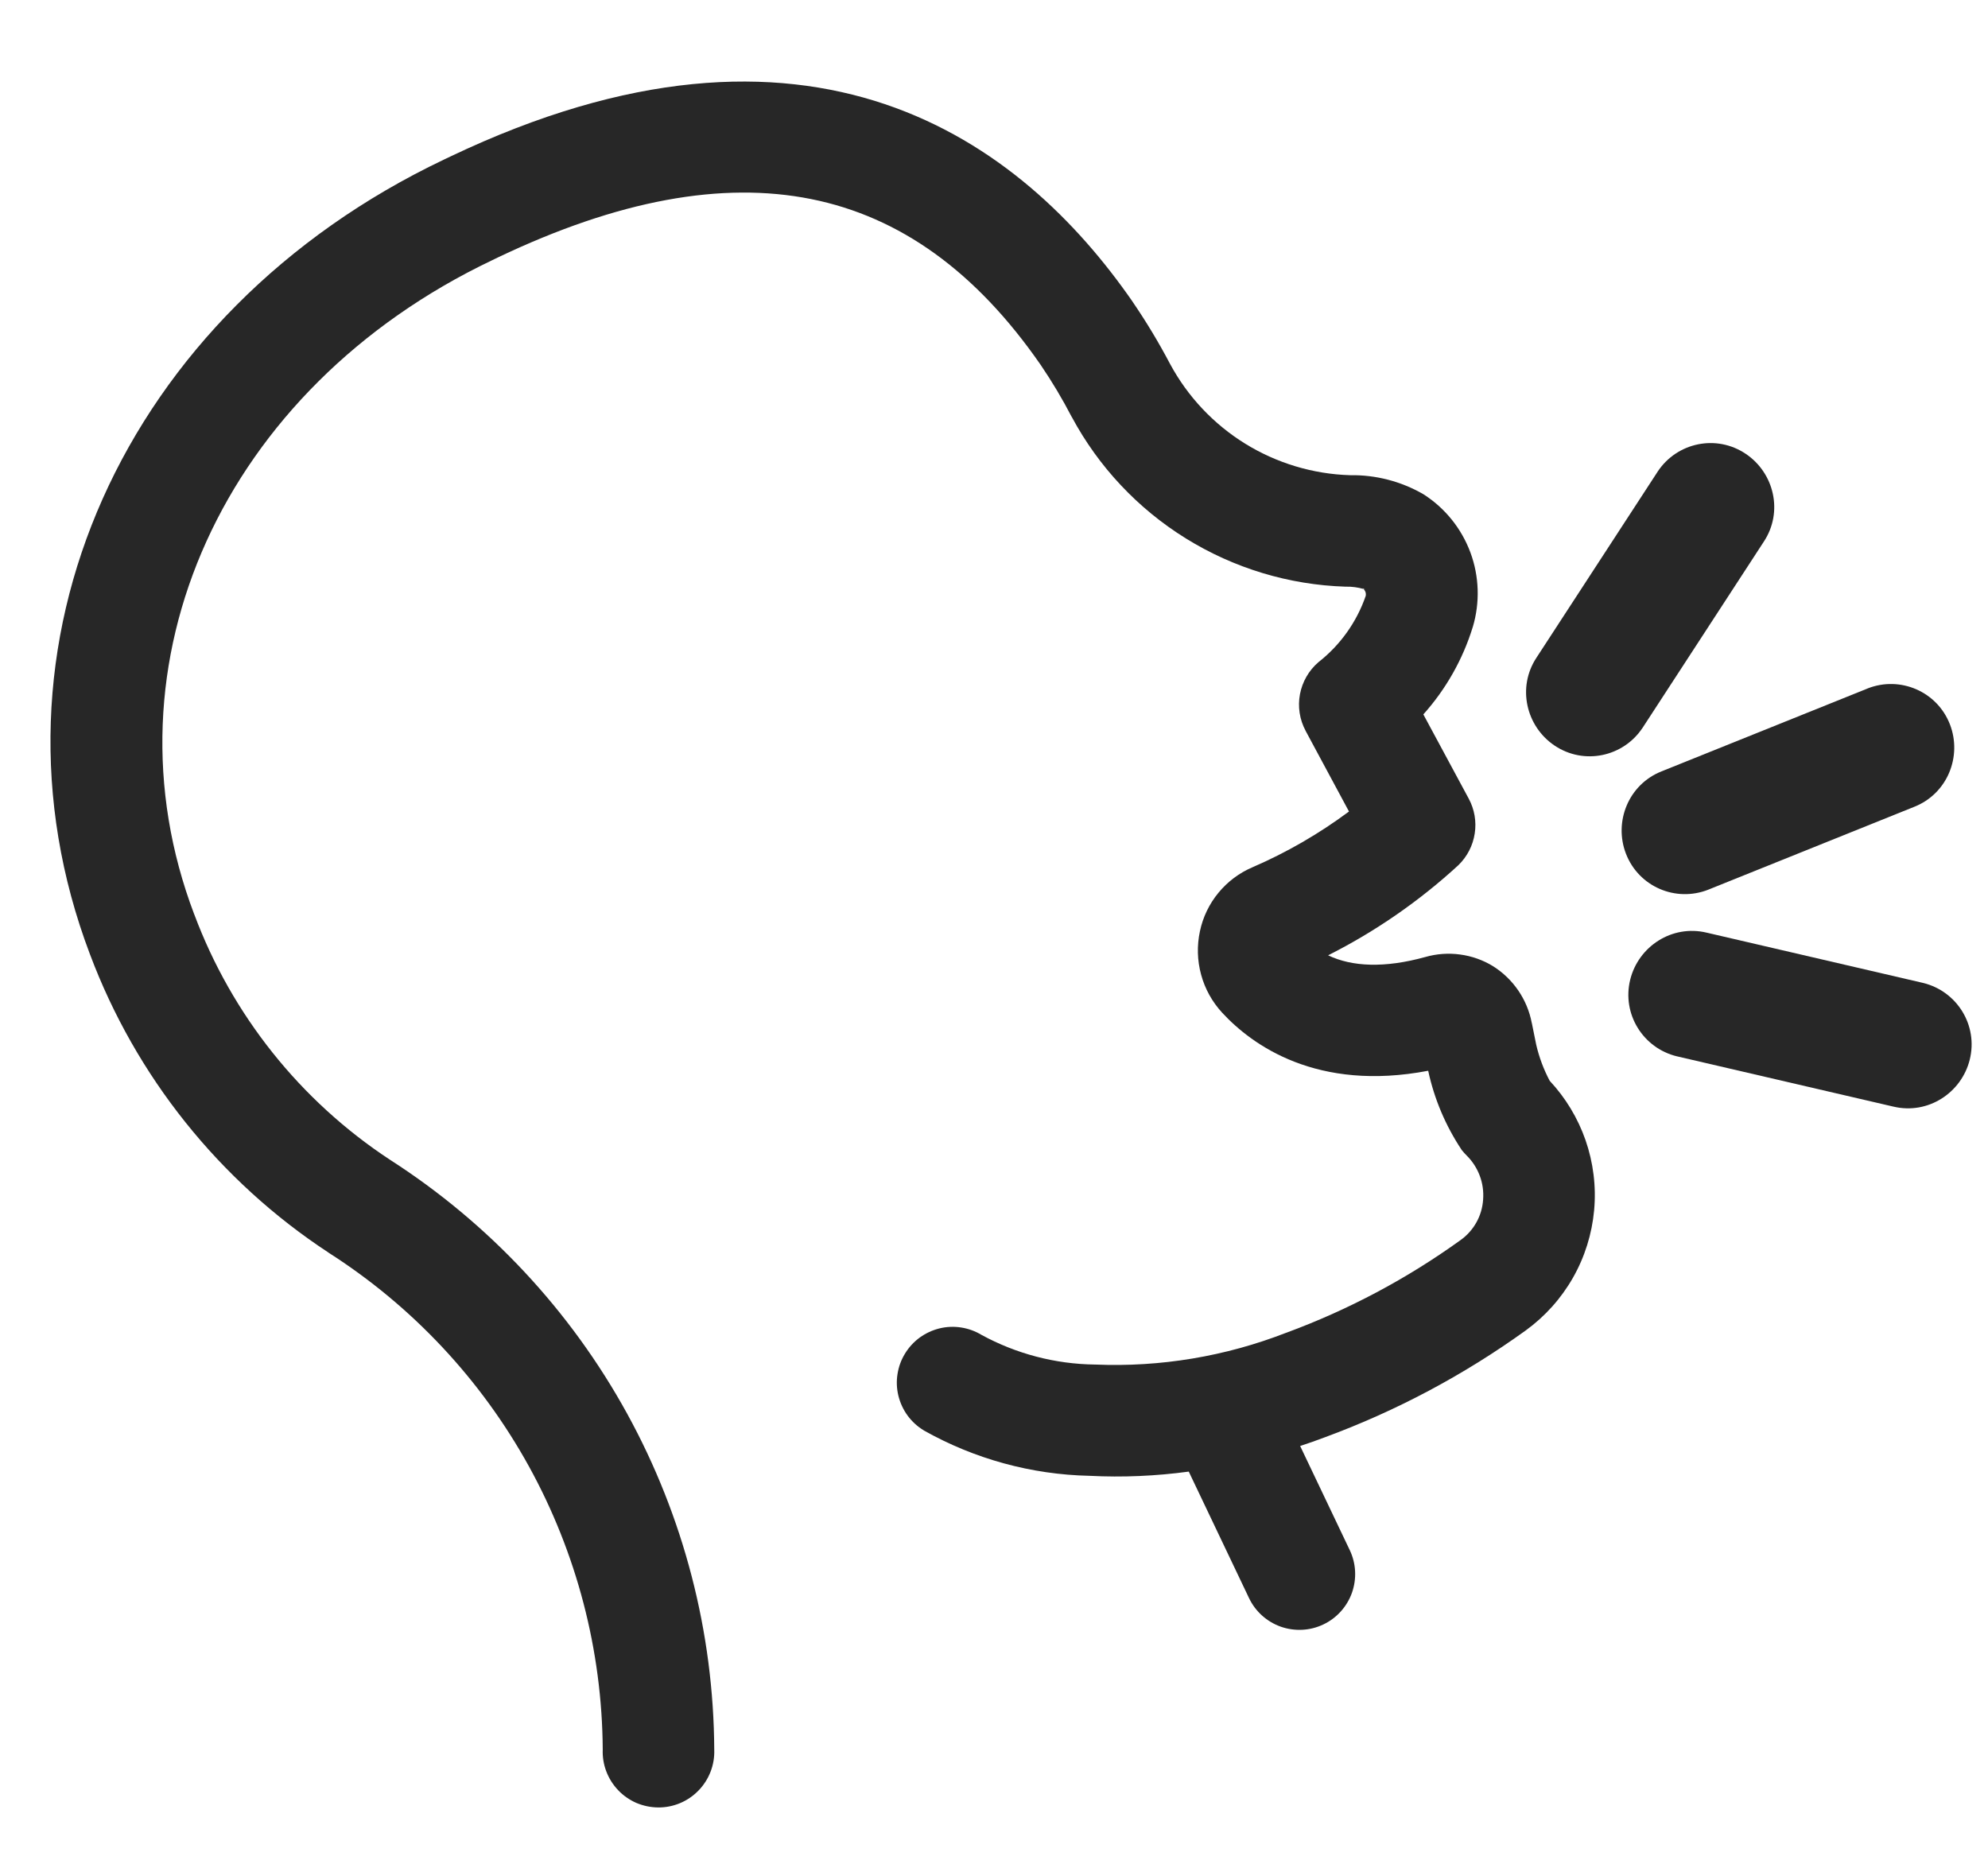 <svg width="32" height="30" viewBox="0 0 32 30" fill="none" xmlns="http://www.w3.org/2000/svg">
<path fill-rule="evenodd" clip-rule="evenodd" d="M18.233 4.859C17.339 3.567 16.049 2.285 14.243 1.676C12.434 1.067 10.135 1.144 7.248 2.52L7.143 2.57C1.979 5.03 -0.434 10.398 1.448 15.36C2.186 17.326 3.53 19.007 5.285 20.16L5.287 20.162C6.633 21.021 7.741 22.203 8.513 23.601C9.283 24.998 9.692 26.565 9.702 28.16C9.697 28.279 9.716 28.398 9.758 28.509C9.801 28.623 9.865 28.726 9.949 28.814C10.032 28.902 10.132 28.971 10.243 29.02C10.355 29.067 10.474 29.092 10.595 29.093C10.716 29.094 10.836 29.07 10.948 29.023C11.059 28.976 11.16 28.907 11.244 28.82C11.329 28.733 11.394 28.63 11.438 28.517C11.481 28.405 11.501 28.286 11.497 28.166C11.488 26.273 11.005 24.412 10.094 22.753C9.182 21.094 7.869 19.689 6.275 18.666C4.834 17.718 3.732 16.336 3.128 14.72L3.127 14.719C1.592 10.68 3.587 6.254 7.921 4.189L8.018 4.142C9.953 3.22 11.622 2.917 13.056 3.204C14.484 3.49 15.71 4.369 16.751 5.873C16.934 6.142 17.101 6.422 17.251 6.711L17.253 6.713C17.683 7.514 18.316 8.188 19.089 8.667C19.862 9.146 20.747 9.414 21.656 9.443L21.666 9.443C21.761 9.441 21.856 9.454 21.948 9.48C21.961 9.492 21.971 9.508 21.978 9.525C21.986 9.546 21.988 9.57 21.983 9.593C21.838 10.011 21.576 10.38 21.228 10.654L21.222 10.659C21.067 10.792 20.963 10.974 20.925 11.174C20.887 11.374 20.919 11.581 21.015 11.761L21.015 11.762L21.714 13.062C21.233 13.42 20.712 13.721 20.162 13.959C19.948 14.05 19.76 14.191 19.613 14.37C19.465 14.549 19.363 14.761 19.315 14.988C19.265 15.22 19.271 15.46 19.334 15.689C19.396 15.918 19.513 16.128 19.674 16.302C20.155 16.823 21.2 17.577 22.989 17.235C23.086 17.687 23.268 18.117 23.524 18.503L23.528 18.51L23.534 18.517C23.557 18.546 23.582 18.573 23.608 18.599C23.701 18.691 23.773 18.802 23.819 18.925C23.865 19.047 23.883 19.178 23.873 19.309L23.873 19.311C23.864 19.439 23.828 19.563 23.765 19.676C23.702 19.788 23.616 19.885 23.511 19.96C22.648 20.582 21.705 21.083 20.708 21.451L20.704 21.452C19.726 21.833 18.679 22.008 17.63 21.964L17.625 21.964C16.986 21.956 16.359 21.792 15.798 21.486C15.699 21.426 15.588 21.386 15.474 21.368C15.357 21.349 15.238 21.354 15.123 21.382C15.009 21.41 14.901 21.46 14.805 21.529C14.71 21.599 14.629 21.686 14.568 21.787C14.506 21.887 14.465 21.999 14.447 22.116C14.428 22.232 14.433 22.351 14.461 22.466C14.489 22.58 14.539 22.689 14.608 22.784C14.678 22.879 14.765 22.96 14.866 23.021L14.871 23.025C15.687 23.484 16.603 23.735 17.538 23.755C18.071 23.782 18.606 23.759 19.135 23.687L20.105 25.723C20.207 25.938 20.391 26.103 20.615 26.183C20.84 26.262 21.087 26.25 21.302 26.147C21.517 26.045 21.682 25.861 21.762 25.637C21.841 25.412 21.829 25.165 21.726 24.95L20.928 23.275C21.06 23.232 21.193 23.185 21.325 23.135C22.476 22.711 23.564 22.132 24.559 21.415C24.87 21.189 25.129 20.9 25.319 20.567C25.509 20.233 25.625 19.863 25.66 19.48C25.695 19.098 25.647 18.713 25.521 18.35C25.397 17.996 25.201 17.671 24.945 17.397C24.848 17.214 24.775 17.019 24.728 16.817L24.657 16.466L24.656 16.465C24.621 16.279 24.547 16.102 24.441 15.946C24.334 15.789 24.196 15.655 24.036 15.554L24.033 15.552C23.872 15.453 23.691 15.389 23.503 15.364C23.316 15.338 23.125 15.352 22.943 15.404C22.288 15.585 21.764 15.562 21.378 15.377C22.139 14.993 22.845 14.505 23.474 13.927L23.478 13.923C23.617 13.787 23.709 13.609 23.738 13.416C23.768 13.223 23.734 13.026 23.641 12.854L22.911 11.499C23.274 11.094 23.546 10.614 23.706 10.094L23.707 10.092C23.824 9.699 23.811 9.278 23.669 8.894C23.526 8.509 23.263 8.181 22.918 7.959L22.91 7.954C22.553 7.748 22.146 7.642 21.733 7.649C21.136 7.631 20.553 7.456 20.044 7.142C19.535 6.827 19.117 6.384 18.833 5.856C18.652 5.513 18.452 5.18 18.233 4.86L18.233 4.859ZM21.983 9.593L21.986 9.585L21.982 9.598L21.983 9.593ZM21.948 9.48C21.945 9.478 21.943 9.475 21.94 9.473C21.937 9.471 21.935 9.469 21.932 9.467L21.977 9.489C21.967 9.486 21.958 9.483 21.948 9.48ZM9.702 28.16L9.702 28.154L9.702 28.164L9.702 28.16Z" fill="#272727"/>
<path d="M28.102 7.306C27.628 6.986 26.994 7.122 26.684 7.589L26.683 7.591L24.732 10.586C24.416 11.065 24.566 11.693 25.022 12C25.496 12.319 26.129 12.183 26.439 11.716L26.44 11.715L28.391 8.719C28.708 8.24 28.558 7.613 28.102 7.306Z" fill="#272727"/>
<path d="M31.388 11.662C31.182 11.128 30.585 10.876 30.063 11.081L30.062 11.082L26.745 12.416C26.212 12.628 25.974 13.227 26.172 13.741C26.378 14.274 26.974 14.526 27.496 14.321L27.498 14.32L30.814 12.986C31.348 12.774 31.585 12.175 31.388 11.662Z" fill="#272727"/>
<path d="M26.241 15.768C26.374 15.233 26.913 14.879 27.471 15.012L30.954 15.821C31.499 15.953 31.844 16.501 31.706 17.057C31.573 17.59 31.035 17.945 30.477 17.812L30.476 17.812L26.994 17.003L26.993 17.003C26.448 16.871 26.104 16.322 26.241 15.768Z" fill="#272727"/>
</svg>
